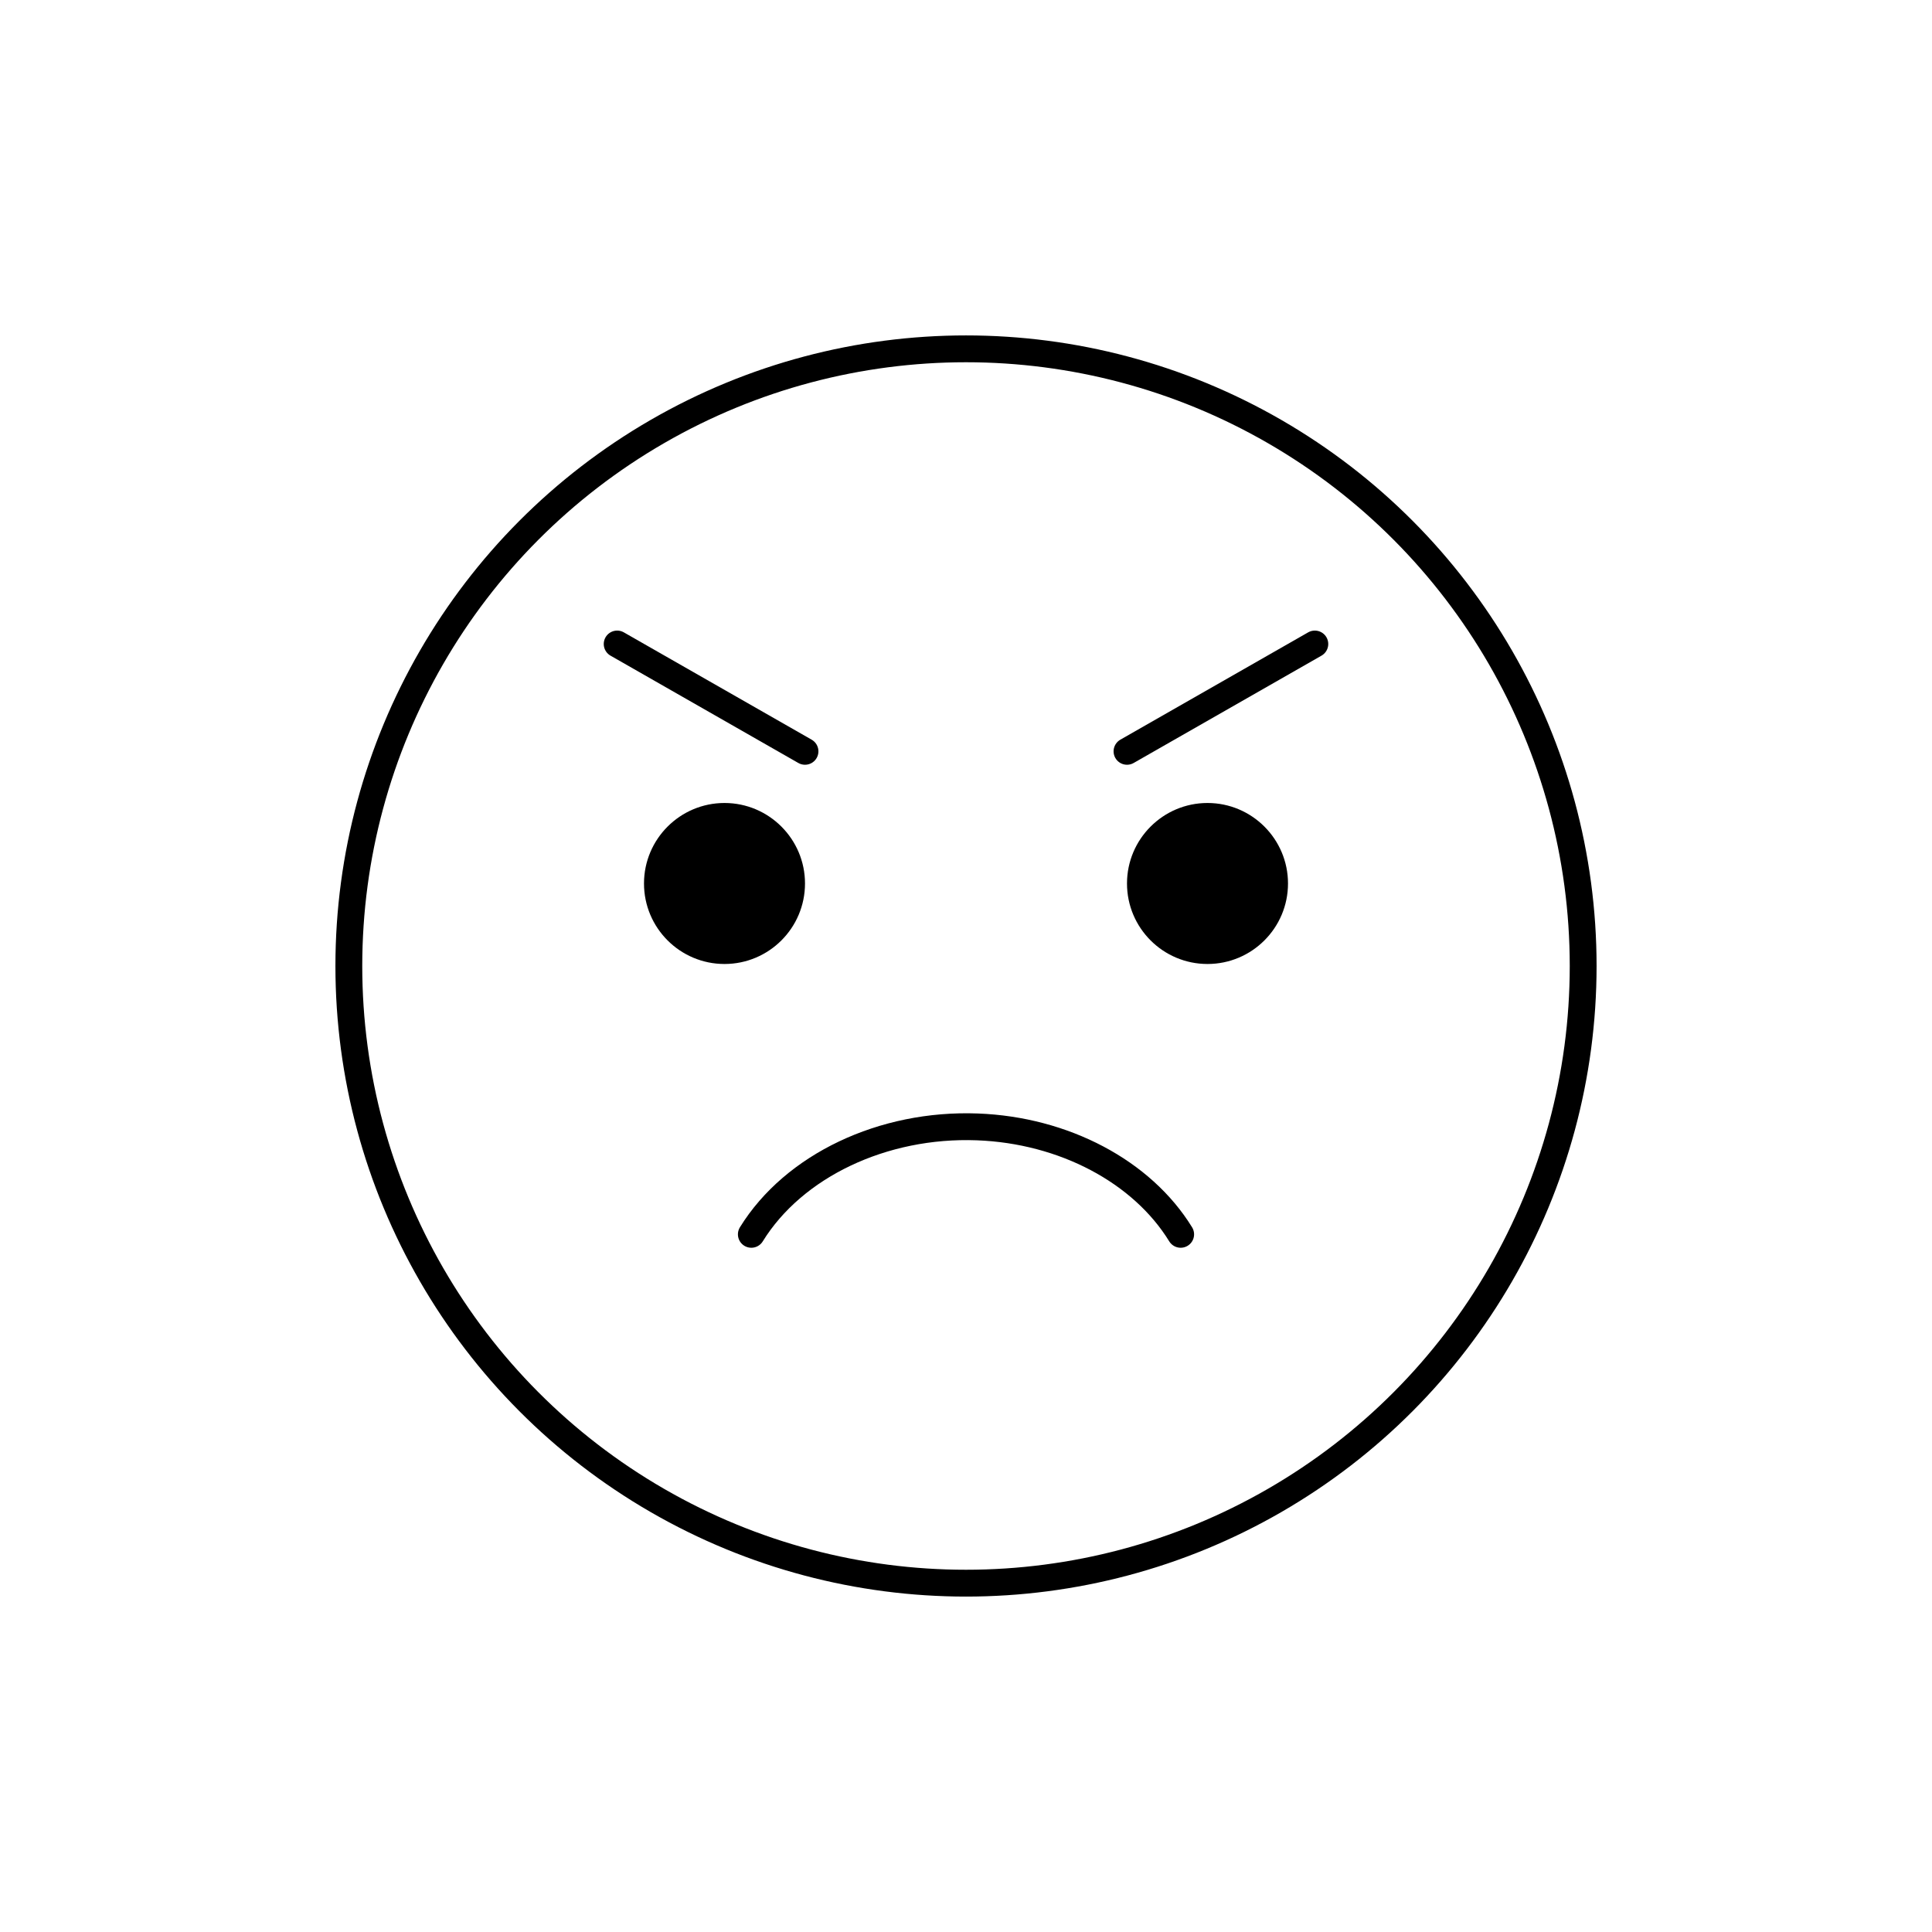 <svg id="emoji" viewBox="0 0 72 72" xmlns="http://www.w3.org/2000/svg">
  <g id="line">
    <circle cx="36" cy="36" r="23" fill="none" stroke="#000000" stroke-miterlimit="10"
      stroke-width="1" vector-effect="non-scaling-stroke" />
    <path fill="none" stroke="#000000" stroke-linecap="round" stroke-linejoin="round"
      stroke-miterlimit="10" stroke-width="1" vector-effect="non-scaling-stroke"
      d="M28,46c1.581-2.558,4.904-4.135,8.421-4.004C39.65,42.117,42.562,43.66,44,46" />
    <path
      d="M30,32.925c0,1.657-1.345,3-3,3c-1.655,0-3-1.343-3-3c0-1.655,1.345-3,3-3C28.655,29.925,30,31.27,30,32.925" />
    <path
      d="M48,32.925c0,1.657-1.345,3-3,3s-3-1.343-3-3c0-1.655,1.345-3,3-3S48,31.27,48,32.925" />
    <line x1="23" x2="30" y1="24" y2="28" fill="none" stroke="#000000" stroke-linecap="round"
      stroke-linejoin="round" stroke-miterlimit="10" stroke-width="1"
      vector-effect="non-scaling-stroke" />
    <line x1="49" x2="42" y1="24" y2="28" fill="none" stroke="#000000" stroke-linecap="round"
      stroke-linejoin="round" stroke-miterlimit="10" stroke-width="1"
      vector-effect="non-scaling-stroke" />
  </g>
</svg>